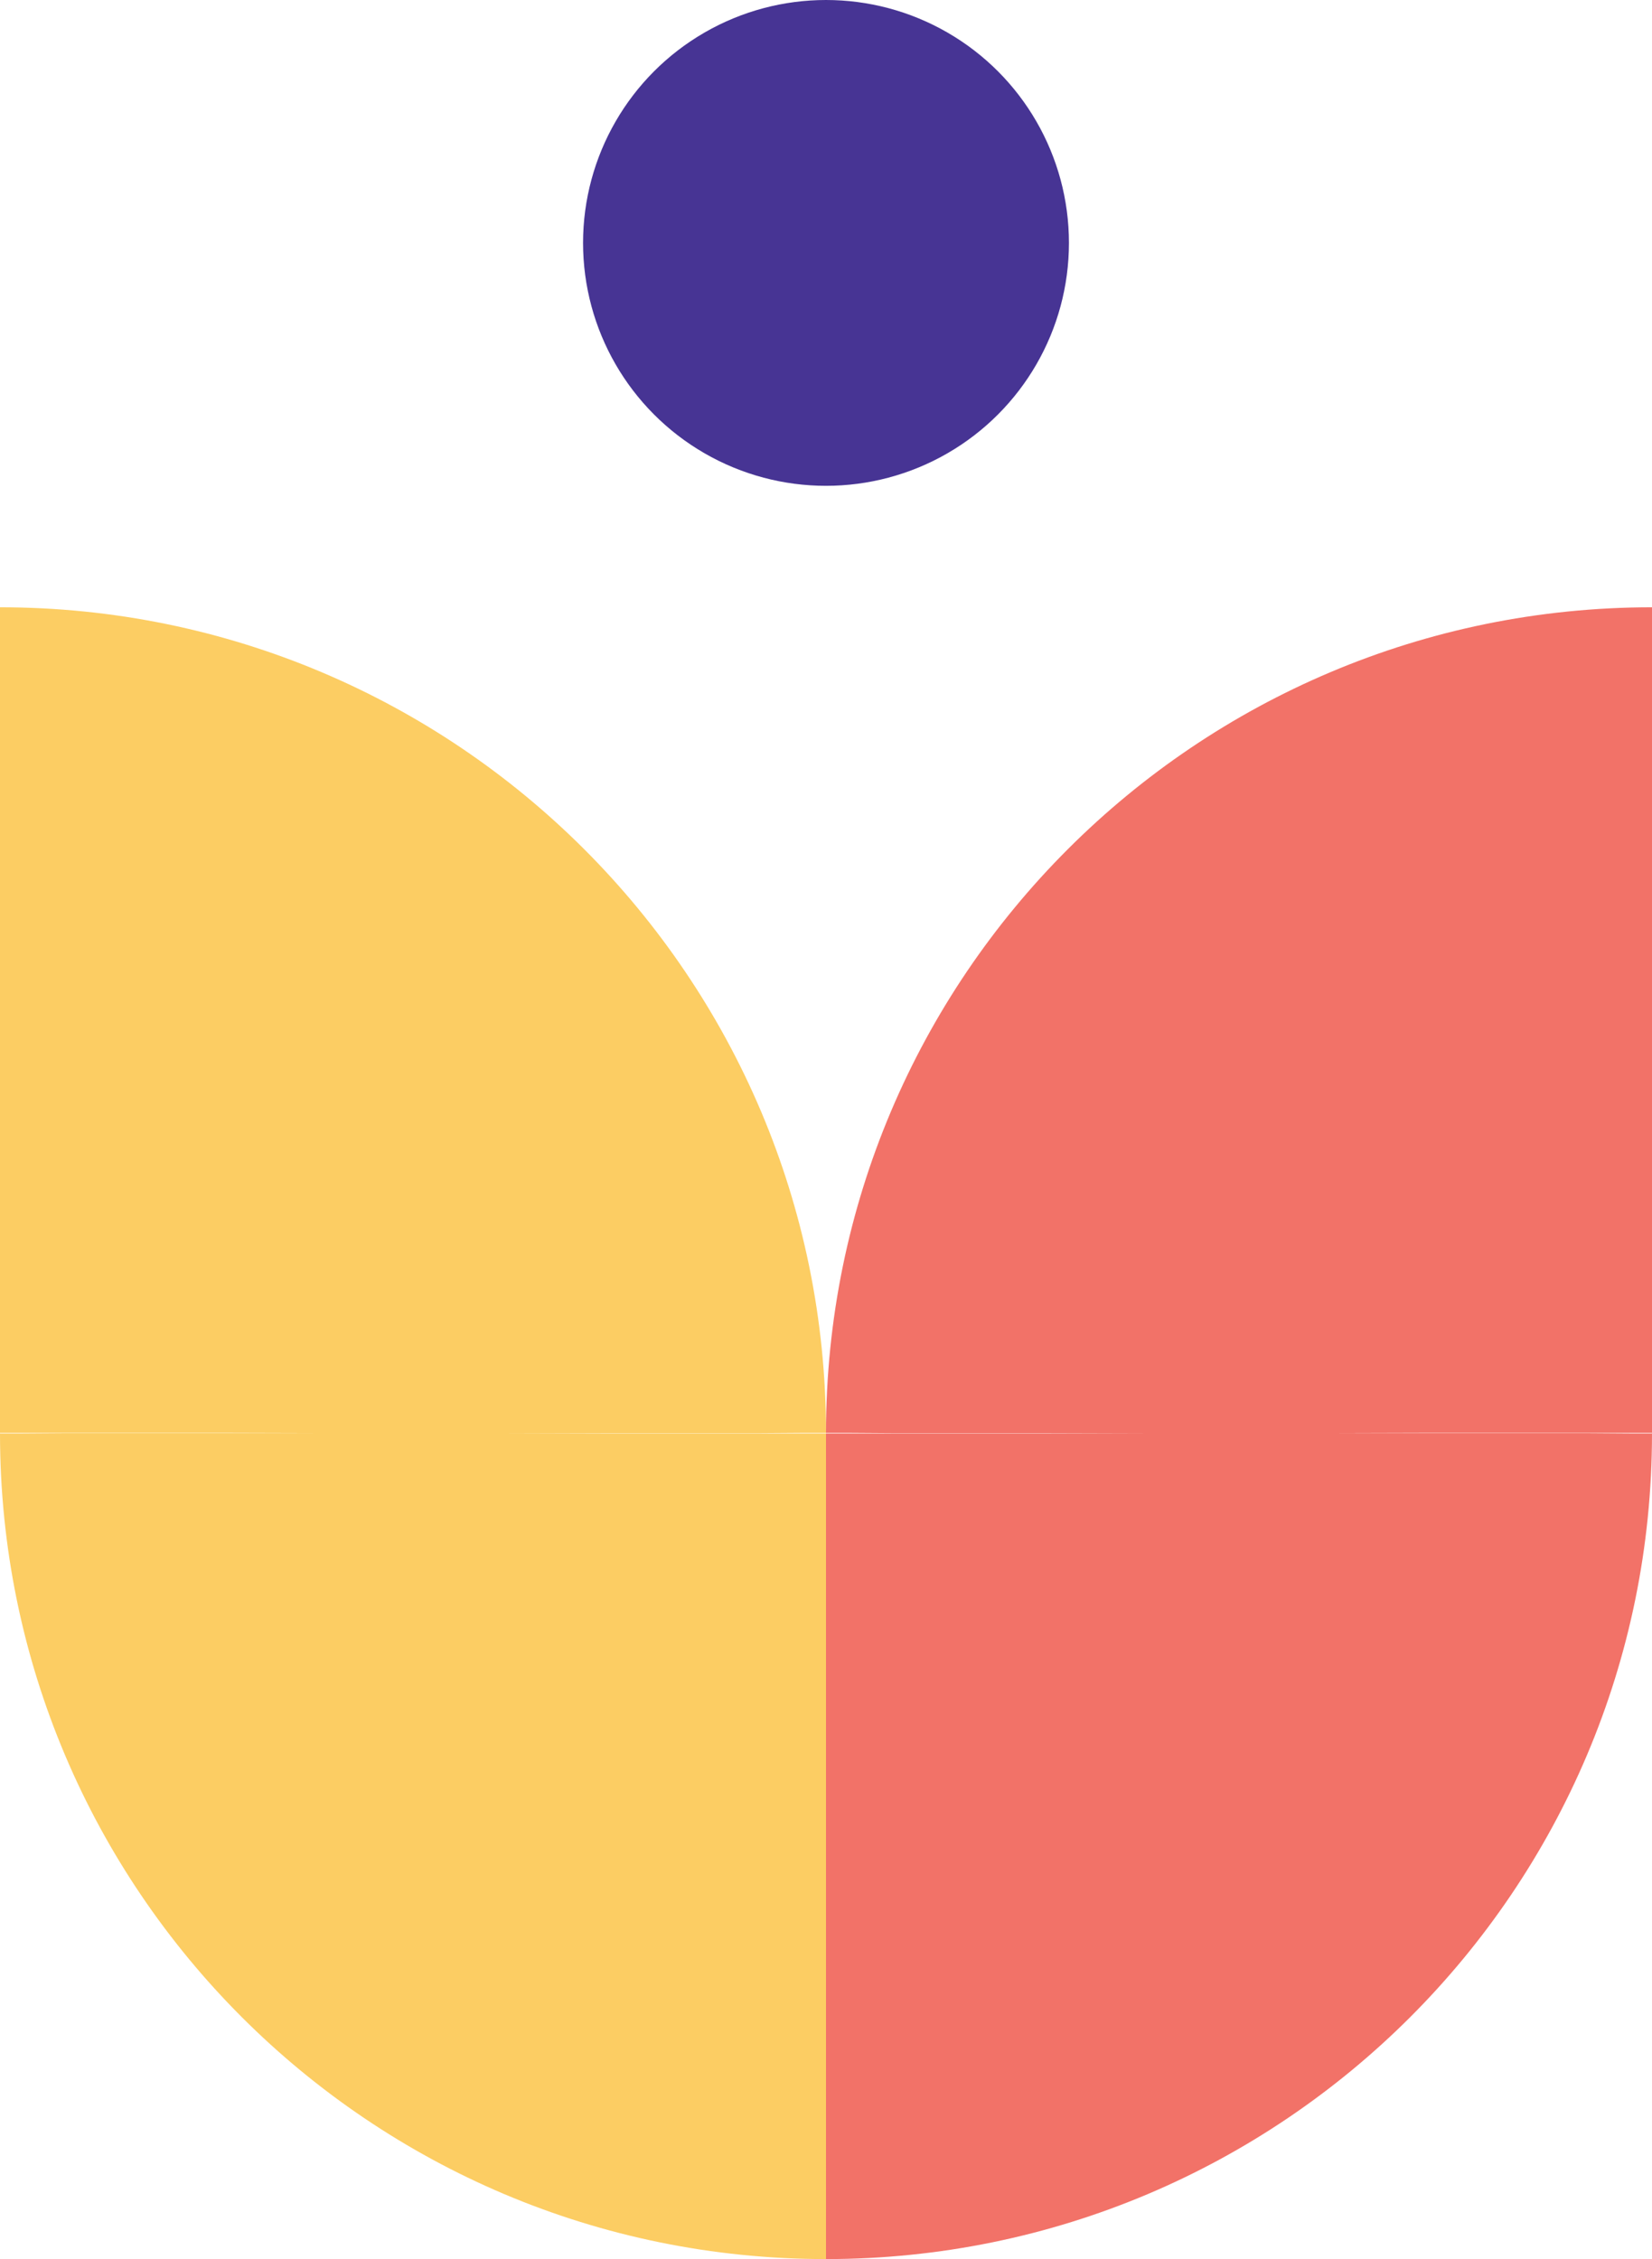 <?xml version="1.0" encoding="UTF-8"?>
<svg width="136px" height="186px" viewBox="0 0 136 186" version="1.1" xmlns="http://www.w3.org/2000/svg" xmlns:xlink="http://www.w3.org/1999/xlink">
    <!-- Generator: Sketch 59.1 (86144) - https://sketch.com -->
    <title>Group 77 Copy</title>
    <desc>Created with Sketch.</desc>
    <g id="Page-1" stroke="none" stroke-width="1" fill="none" fill-rule="evenodd">
        <g id="Group-77-Copy">
            <circle id="Oval-Copy-2" fill="#473494" cx="68" cy="20" r="20"></circle>
            <path d="M136,117.975 L136,117.975 L117.673,117.975 L108.98,117.999 L130.541,118 L134.208,118.025 L135.96,118.025 L135.982,118.021 C135.994,118.02 136,118.021 136,118.025 C136,155.567 105.555,186 68,186 L68,186 L68,118.025 L86.327,118.025 L95.019,118 L73.459,118 L69.792,117.975 L68.04,117.975 L68.018,117.979 C68.006,117.98 68,117.979 68,117.975 C68,80.433 98.445,50 136,50 L136,50 Z" id="Combined-Shape" fill="#F27268"></path>
            <path d="M-3.48497481e-13,117.975 L-6.4431747e-13,50 C37.555,50 68,80.433 68,117.975 C68,117.979 67.994,117.98 67.982,117.979 L67.96,117.975 L66.208,117.975 L62.541,118 L40.98,118 L49.673,118.025 L68,118.025 L68,186 C30.445,186 1.97530881e-12,155.567 1.97530881e-12,118.025 C1.97530881e-12,118.021 0.006,118.02 0.018,118.021 L0.04,118.025 L1.792,118.025 L5.459,118 L27.019,117.999 L18.327,117.975 L-3.48497481e-13,117.975 L-6.4431747e-13,50 Z" id="Combined-Shape" fill="#FCCD63"></path>
        </g>
    </g>
</svg>